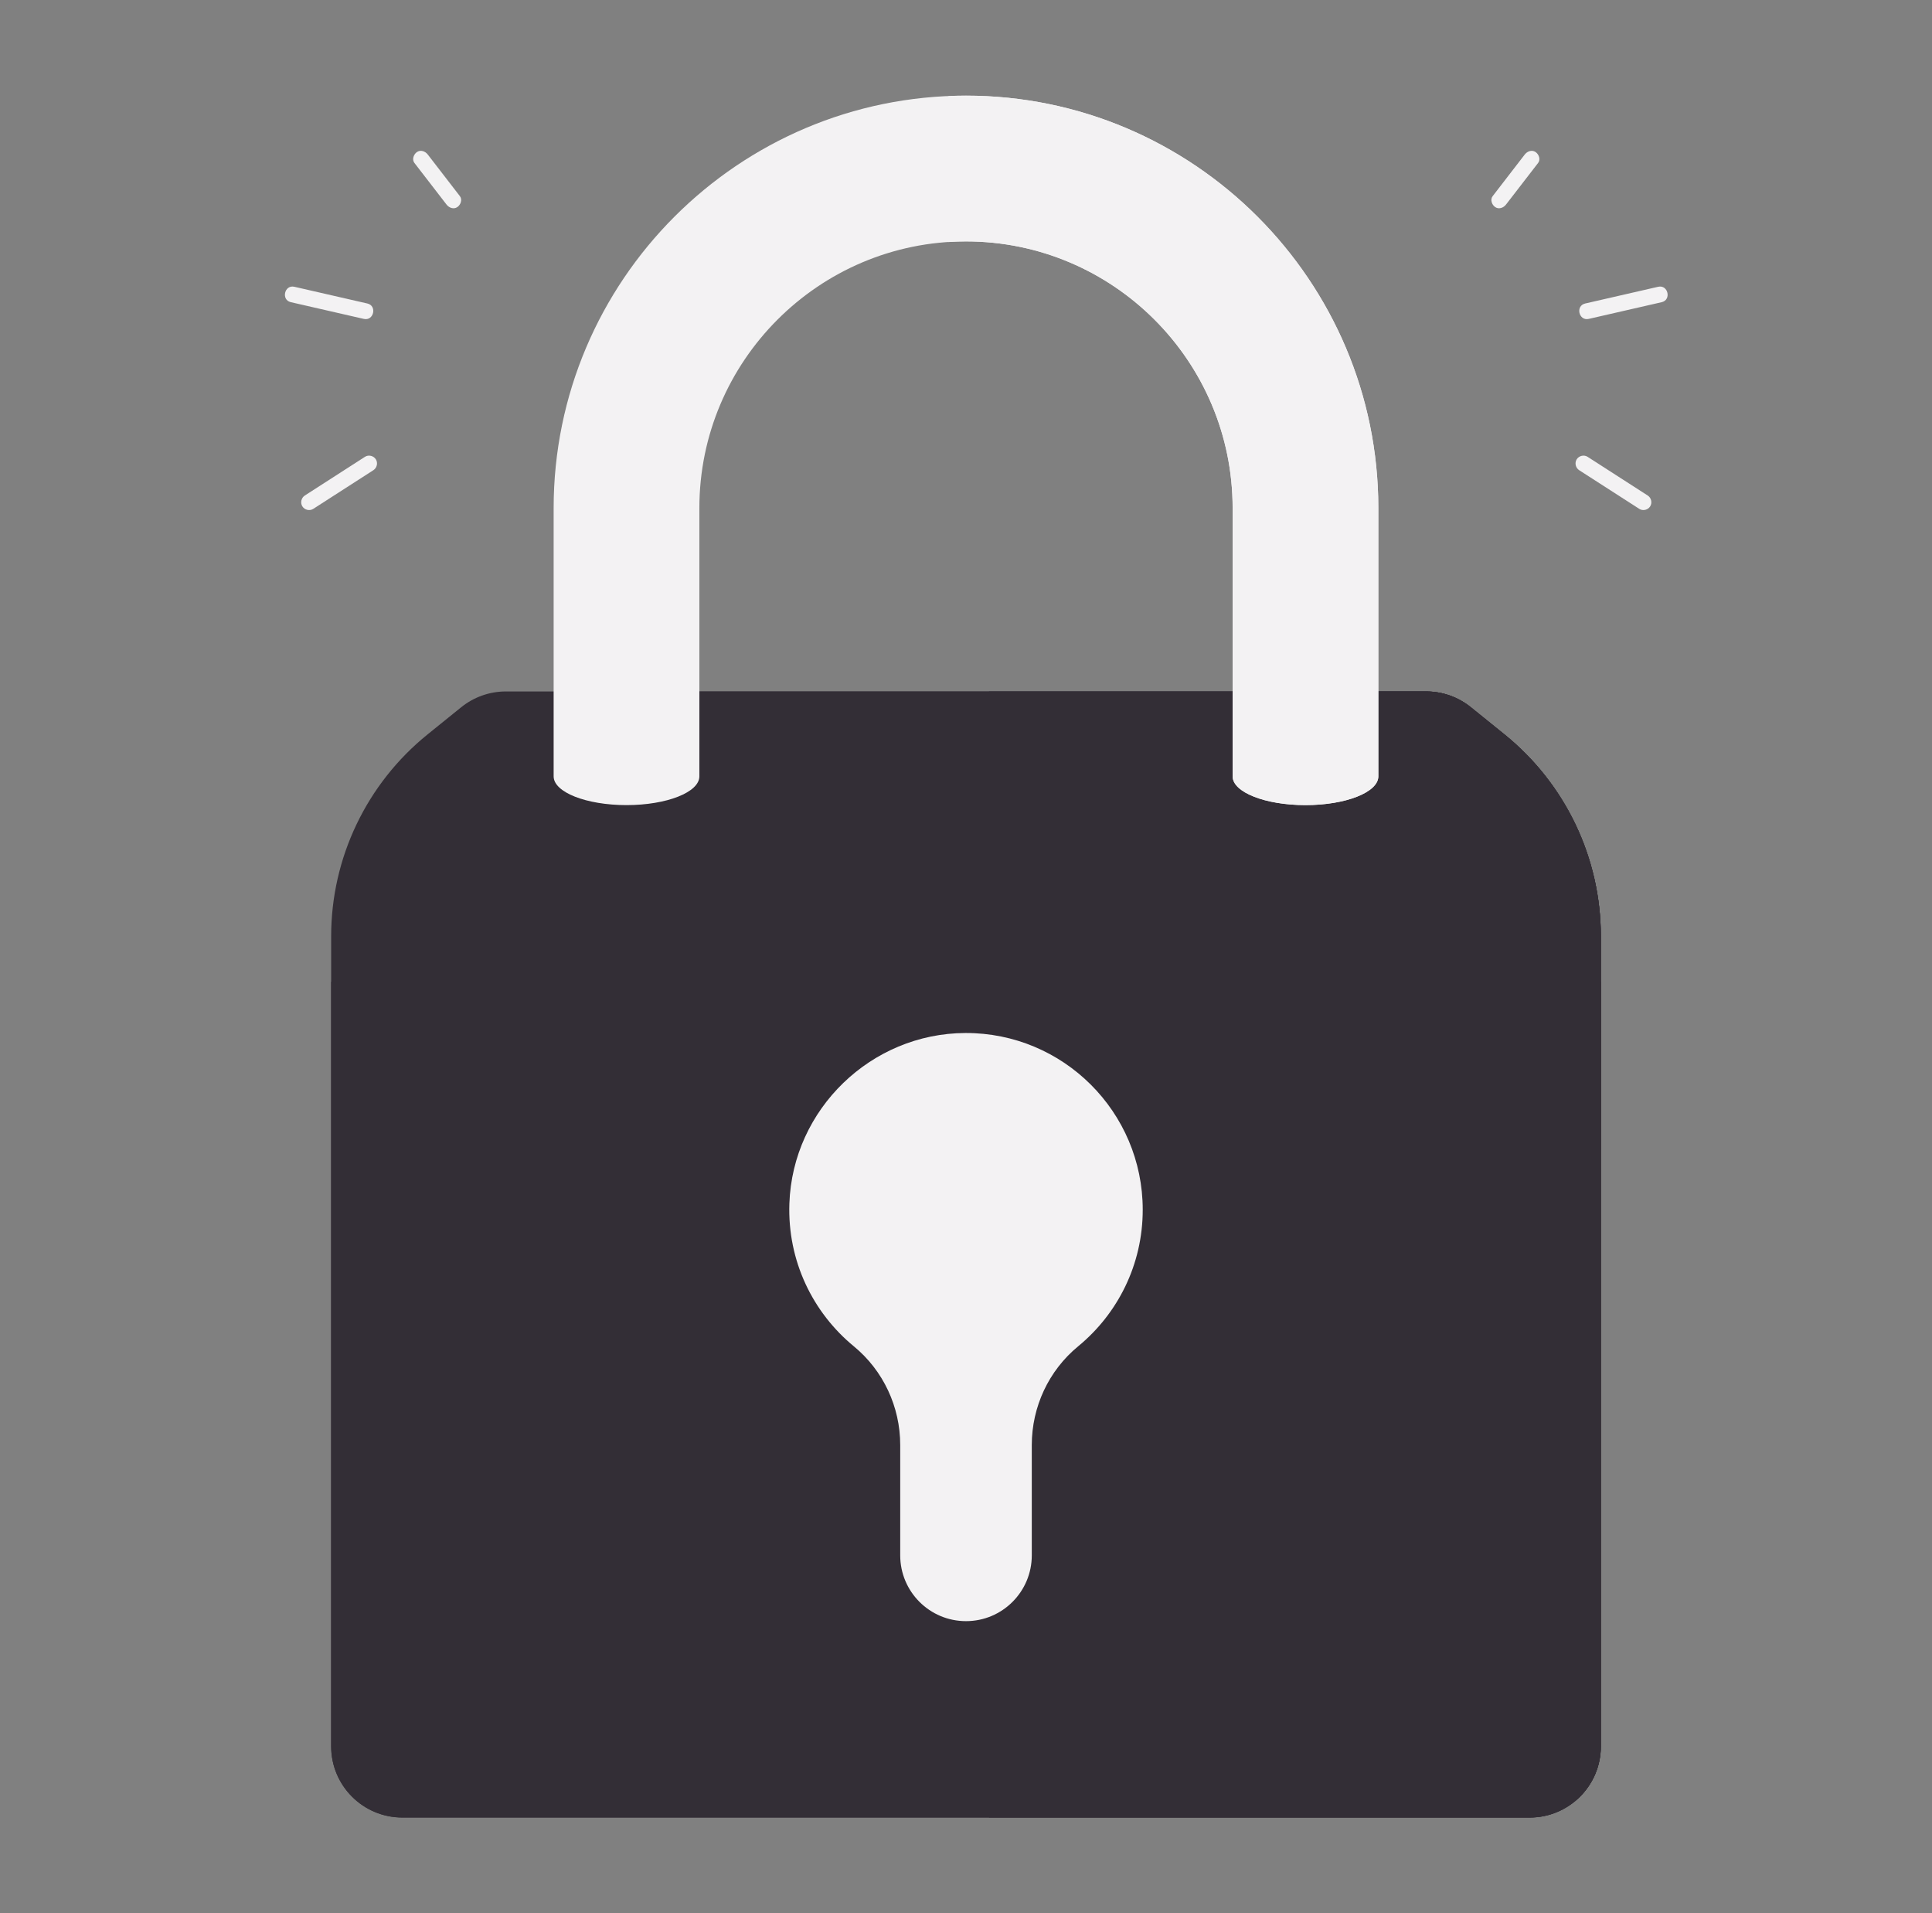 <svg width="101" height="100" viewBox="0 0 101 100" fill="none" xmlns="http://www.w3.org/2000/svg">
<rect x="0" y="0" width="101" height="100" fill="#808080" stroke="none"/>
<path d="M74.552 36.141H26.448C25.597 36.141 24.772 36.432 24.11 36.967L22.354 38.385C19.166 40.96 17.312 44.839 17.312 48.937V91.278C17.312 93.334 18.979 95 21.034 95H79.966C82.021 95 83.688 93.334 83.688 91.278V48.937C83.688 44.839 81.834 40.96 78.646 38.385L76.89 36.967C76.228 36.432 75.403 36.141 74.552 36.141Z" fill="#332E36"/>
<path d="M32.752 42.744C35.783 42.744 38.239 41.776 38.239 40.581C38.239 39.386 35.783 38.418 32.752 38.418C29.722 38.418 27.265 39.386 27.265 40.581C27.265 41.776 29.722 42.744 32.752 42.744Z" fill="#332E36"/>
<path d="M68.188 42.744C71.218 42.744 73.675 41.776 73.675 40.581C73.675 39.386 71.218 38.418 68.188 38.418C65.157 38.418 62.701 39.386 62.701 40.581C62.701 41.776 65.157 42.744 68.188 42.744Z" fill="#332E36"/>
<path d="M83.688 91.278V48.937C83.688 44.839 81.834 40.96 78.646 38.385L76.89 36.967C76.228 36.432 75.403 36.141 74.552 36.141H34.409L29.319 41.231L82.28 94.192C83.137 93.51 83.688 92.459 83.688 91.278Z" fill="#332E36"/>
<path d="M50.5 87.274C47.204 87.274 44.522 84.592 44.522 81.296V75.529C44.522 74.279 43.976 73.114 43.024 72.331C40.166 69.982 38.601 66.513 38.73 62.815C38.835 59.773 40.109 56.921 42.316 54.784C44.521 52.649 47.412 51.467 50.455 51.455H50.5C56.995 51.455 62.278 56.739 62.278 63.233C62.278 66.767 60.711 70.083 57.978 72.331C57.025 73.114 56.479 74.28 56.479 75.53V81.296C56.479 84.592 53.797 87.274 50.5 87.274Z" fill="#332E36"/>
<path d="M50.5 87.274C47.204 87.274 44.522 84.592 44.522 81.296V75.529C44.522 74.279 43.976 73.114 43.024 72.331C40.166 69.982 38.601 66.513 38.73 62.815C38.835 59.773 40.109 56.921 42.316 54.784C44.521 52.649 47.412 51.467 50.455 51.455H50.5C56.995 51.455 62.278 56.739 62.278 63.233C62.278 66.767 60.711 70.083 57.978 72.331C57.025 73.114 56.479 74.28 56.479 75.53V81.296C56.479 84.592 53.797 87.274 50.5 87.274Z" fill="#332E36"/>
<path d="M17.312 51.316V91.278C17.312 93.334 18.979 95 21.034 95H79.966C82.021 95 83.688 93.334 83.688 91.278V51.316H17.312Z" fill="#332E36"/>
<path d="M78.646 38.385L76.89 36.967C76.228 36.432 75.403 36.141 74.552 36.141H51.701V95H79.966C82.022 95 83.688 93.334 83.688 91.278V48.937C83.688 44.839 81.835 40.96 78.646 38.385Z" fill="#332E36"/>
<path d="M78.646 38.385L76.89 36.967C76.228 36.432 75.403 36.141 74.552 36.141H69.762L64.738 41.164L83.688 60.114V48.937C83.688 44.839 81.834 40.96 78.646 38.385Z" fill="#332E36"/>
<path d="M72.056 26.557V40.58C72.056 41.41 70.352 42.082 68.248 42.082C66.145 42.082 64.439 41.41 64.439 40.58V26.557C64.439 18.869 58.185 12.618 50.5 12.618C42.814 12.618 36.561 18.869 36.561 26.557V40.58C36.561 41.41 34.855 42.082 32.752 42.082C30.648 42.082 28.943 41.41 28.943 40.58V26.557C28.943 14.67 38.613 5 50.5 5C62.387 5 72.056 14.67 72.056 26.557Z" fill="#F3F2F3"/>
<path d="M15.203 15.794L19.021 16.669C19.539 16.787 19.724 15.983 19.206 15.864L15.388 14.989C14.87 14.871 14.685 15.675 15.203 15.794Z" fill="#F3F2F3"/>
<path d="M86.871 15.794L83.053 16.669C82.535 16.787 82.35 15.983 82.869 15.864L86.686 14.989C87.204 14.871 87.389 15.675 86.871 15.794Z" fill="#F3F2F3"/>
<path d="M16.376 26.598C17.423 25.924 18.471 25.251 19.518 24.577C19.705 24.456 19.768 24.198 19.648 24.008C19.53 23.82 19.267 23.756 19.079 23.877C18.032 24.551 16.985 25.225 15.937 25.899C15.75 26.019 15.688 26.277 15.807 26.468C15.925 26.656 16.188 26.719 16.376 26.598Z" fill="#F3F2F3"/>
<path d="M85.698 26.598C84.651 25.924 83.603 25.251 82.556 24.577C82.369 24.456 82.307 24.198 82.426 24.008C82.544 23.82 82.807 23.756 82.995 23.877C84.042 24.551 85.09 25.225 86.137 25.899C86.324 26.019 86.387 26.277 86.267 26.468C86.149 26.656 85.886 26.719 85.698 26.598Z" fill="#F3F2F3"/>
<path d="M21.665 8.517C22.224 9.242 22.783 9.967 23.343 10.691C23.474 10.862 23.716 10.957 23.912 10.822C24.081 10.705 24.183 10.435 24.042 10.253C23.483 9.528 22.924 8.803 22.364 8.078C22.233 7.907 21.991 7.813 21.795 7.948C21.626 8.065 21.524 8.334 21.665 8.517Z" fill="#F3F2F3"/>
<path d="M80.409 8.517C79.85 9.242 79.29 9.967 78.731 10.691C78.6 10.862 78.358 10.957 78.162 10.822C77.993 10.705 77.891 10.435 78.032 10.253C78.591 9.528 79.15 8.803 79.709 8.078C79.841 7.907 80.083 7.813 80.278 7.948C80.448 8.065 80.55 8.334 80.409 8.517Z" fill="#F3F2F3"/>
<path d="M50.5 5C50.193 5 49.887 5.008 49.583 5.021V12.651C49.886 12.631 50.192 12.618 50.5 12.618C58.185 12.618 64.439 18.869 64.439 26.557V40.58C64.439 41.41 66.145 42.082 68.248 42.082C70.352 42.082 72.056 41.41 72.056 40.58V26.557C72.056 14.67 62.387 5 50.5 5Z" fill="#F3F2F3"/>
<path d="M59.739 63.233C59.739 58.119 55.583 53.975 50.465 53.994C45.536 54.013 41.438 57.978 41.267 62.903C41.162 65.912 42.497 68.611 44.636 70.37C46.177 71.637 47.061 73.534 47.061 75.529V81.296C47.061 83.195 48.6 84.735 50.5 84.735C52.399 84.735 53.939 83.195 53.939 81.296V75.529C53.939 73.534 54.823 71.636 56.364 70.369C58.425 68.675 59.739 66.108 59.739 63.233Z" fill="#332E36"/>
<path d="M59.739 63.233C59.739 58.119 55.583 53.975 50.465 53.994C45.536 54.013 41.438 57.978 41.267 62.903C41.162 65.912 42.497 68.611 44.636 70.37C46.177 71.637 47.061 73.534 47.061 75.529V81.296C47.061 83.195 48.6 84.735 50.5 84.735C52.399 84.735 53.939 83.195 53.939 81.296V75.529C53.939 73.534 54.823 71.636 56.364 70.369C58.425 68.675 59.739 66.108 59.739 63.233Z" fill="#332E36"/>
<path d="M59.739 63.233C59.739 58.119 55.583 53.975 50.465 53.994C45.536 54.013 41.438 57.978 41.267 62.903C41.162 65.912 42.497 68.611 44.636 70.37C46.177 71.637 47.061 73.534 47.061 75.529V81.296C47.061 83.195 48.6 84.735 50.5 84.735C52.399 84.735 53.939 83.195 53.939 81.296V75.529C53.939 73.534 54.823 71.636 56.364 70.369C58.425 68.675 59.739 66.108 59.739 63.233Z" fill="#332E36"/>
<path d="M59.739 63.233C59.739 58.119 55.583 53.975 50.465 53.994C45.536 54.013 41.438 57.978 41.267 62.903C41.162 65.912 42.497 68.611 44.636 70.37C46.177 71.637 47.061 73.534 47.061 75.529V81.296C47.061 83.195 48.6 84.735 50.5 84.735C52.399 84.735 53.939 83.195 53.939 81.296V75.529C53.939 73.534 54.823 71.636 56.364 70.369C58.425 68.675 59.739 66.108 59.739 63.233Z" fill="#F3F2F3"/>
</svg>
